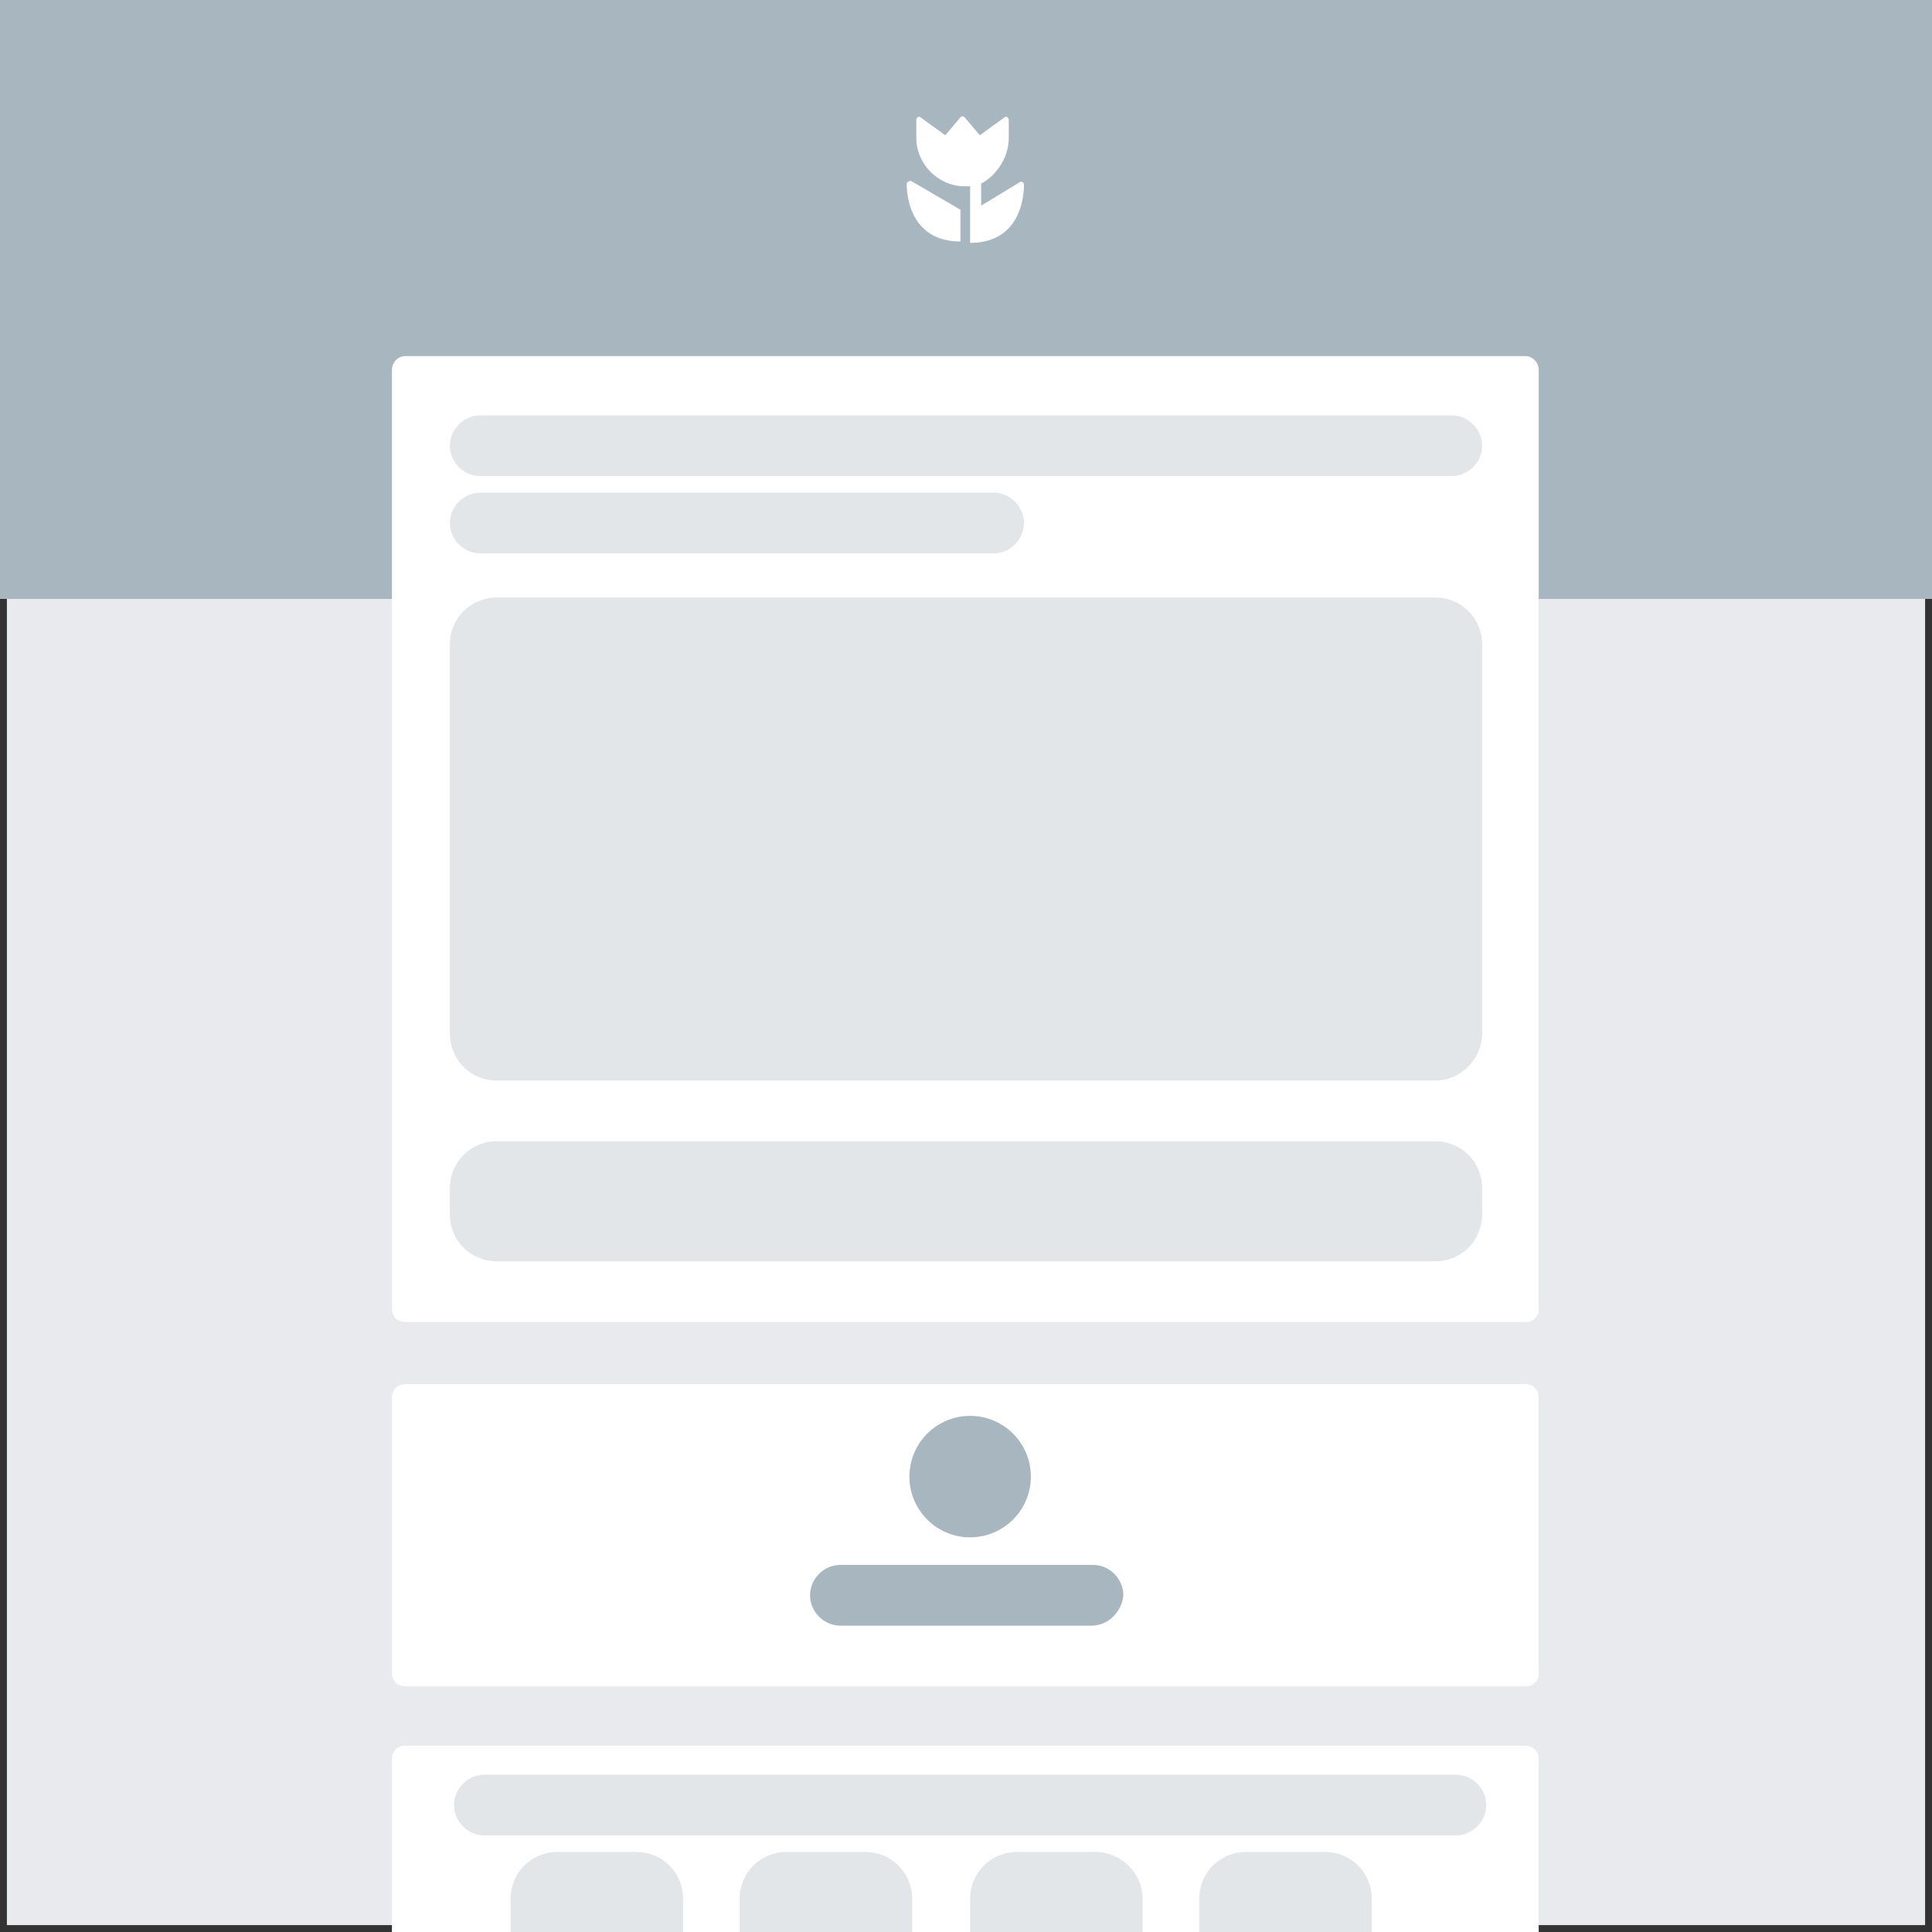 <?xml version="1.0" encoding="utf-8"?>
<!-- Generator: Adobe Illustrator 23.0.0, SVG Export Plug-In . SVG Version: 6.00 Build 0)  -->
<svg version="1.1" id="Layer_1" xmlns="http://www.w3.org/2000/svg" xmlns:xlink="http://www.w3.org/1999/xlink" x="0px" y="0px"
	 viewBox="0 0 140 140" style="enable-background:new 0 0 140 140;" xml:space="preserve">
<rect x="0" y="0" width="140" height="140" fill="#333333" stroke="none"/>
<style type="text/css">
	.st0{fill:#E9EAED;}
	.st1{fill:#A8B6C0;}
	.st2{fill:#FFFFFF;}
	.st3{fill:#e3e6e9;}
</style>
<g>
	<rect x="0.5" y="0.5" class="st0" width="139" height="139"/>
	
</g>
<g>
	<rect class="st1" width="140" height="43.4"/>
</g>
<path class="st2" d="M110.6,95.8H29.4c-0.6,0-1-0.4-1-1v-68c0-0.5,0.4-1,1-1h81.1c0.6,0,1,0.5,1,1v68
	C111.6,95.3,111.1,95.8,110.6,95.8z"/>
<path class="st2" d="M110.6,122.2H29.4c-0.6,0-1-0.4-1-1v-19.9c0-0.6,0.4-1,1-1h81.1c0.6,0,1,0.4,1,1v19.9
	C111.6,121.7,111.1,122.2,110.6,122.2z"/>
<path class="st2" d="M110.6,148.4H29.4c-0.6,0-1-0.4-1-1v-19.9c0-0.6,0.4-1,1-1h81.1c0.6,0,1,0.4,1,1v19.9
	C111.6,148,111.1,148.4,110.6,148.4z"/>
<path class="st3" d="M105.2,34.5H34.8c-1.2,0-2.2-1-2.2-2.2l0,0c0-1.2,1-2.2,2.2-2.2h70.4c1.2,0,2.2,1,2.2,2.2l0,0
	C107.4,33.5,106.4,34.5,105.2,34.5z"/>
<path class="st3" d="M72,35.7H34.8c-1.2,0-2.2,1-2.2,2.2l0,0c0,1.2,1,2.2,2.2,2.2H72c1.2,0,2.2-1,2.2-2.2l0,0
	C74.2,36.7,73.2,35.7,72,35.7z"/>
<path class="st3" d="M104,78.3H36c-1.9,0-3.4-1.5-3.4-3.4V46.7c0-1.9,1.5-3.4,3.4-3.4h68c1.9,0,3.4,1.5,3.4,3.4v28.2
	C107.4,76.7,105.9,78.3,104,78.3z"/>
<path class="st3" d="M104,82.7H36c-1.9,0-3.4,1.5-3.4,3.4V88c0,1.9,1.5,3.4,3.4,3.4h68c1.9,0,3.4-1.5,3.4-3.4v-1.9
	C107.4,84.2,105.9,82.7,104,82.7z"/>
<path class="st1" d="M79.1,117.8H60.9c-1.2,0-2.2-1-2.2-2.2l0,0c0-1.2,1-2.2,2.2-2.2h18.3c1.2,0,2.2,1,2.2,2.2l0,0
	C81.3,116.8,80.3,117.8,79.1,117.8z"/>
<path class="st3" d="M105.5,133H35.1c-1.2,0-2.2-1-2.2-2.2l0,0c0-1.2,1-2.2,2.2-2.2h70.4c1.2,0,2.2,1,2.2,2.2l0,0
	C107.7,132,106.7,133,105.5,133z"/>
<path class="st3" d="M46.1,134.2h-5.7c-1.9,0-3.4,1.5-3.4,3.4v6.3c0,1.9,1.5,3.4,3.4,3.4h5.7c1.9,0,3.4-1.5,3.4-3.4v-6.3
	C49.5,135.7,48,134.2,46.1,134.2z"/>
<path class="st3" d="M62.7,134.2h-5.7c-1.9,0-3.4,1.5-3.4,3.4v6.3c0,1.9,1.5,3.4,3.4,3.4h5.7c1.9,0,3.4-1.5,3.4-3.4v-6.3
	C66.1,135.7,64.6,134.2,62.7,134.2z"/>
<path class="st3" d="M79.4,134.2h-5.7c-1.9,0-3.4,1.5-3.4,3.4v6.3c0,1.9,1.5,3.4,3.4,3.4h5.7c1.9,0,3.4-1.5,3.4-3.4v-6.3
	C82.8,135.7,81.2,134.2,79.4,134.2z"/>
<path class="st3" d="M96,134.2h-5.7c-1.9,0-3.4,1.5-3.4,3.4v6.3c0,1.9,1.5,3.4,3.4,3.4H96c1.9,0,3.4-1.5,3.4-3.4v-6.3
	C99.4,135.7,97.9,134.2,96,134.2z"/>
<circle class="st1" cx="70.3" cy="107" r="4.4"/>
<g>
	<path class="st2" d="M73.1,10V8.7c0-0.2-0.2-0.3-0.3-0.2l-1.8,1.3l-1.1-1.3c-0.1-0.1-0.2-0.1-0.3,0l-1.1,1.3l-1.8-1.3
		c-0.1-0.1-0.3,0-0.3,0.2V10c0,1.9,1.6,3.5,3.5,3.5c0.1,0,0.2,0,0.4,0v4.1c3.5,0,3.9-3.1,3.9-4.2c0-0.2-0.2-0.3-0.3-0.2l-2.8,1.7
		v-1.6C72.1,12.8,73.1,11.5,73.1,10z"/>
	<path class="st2" d="M65.7,13.3c0,1.1,0.4,4.2,3.9,4.2v-2.3L66,13.1C65.9,13.1,65.7,13.2,65.7,13.3z"/>
</g>
</svg>

